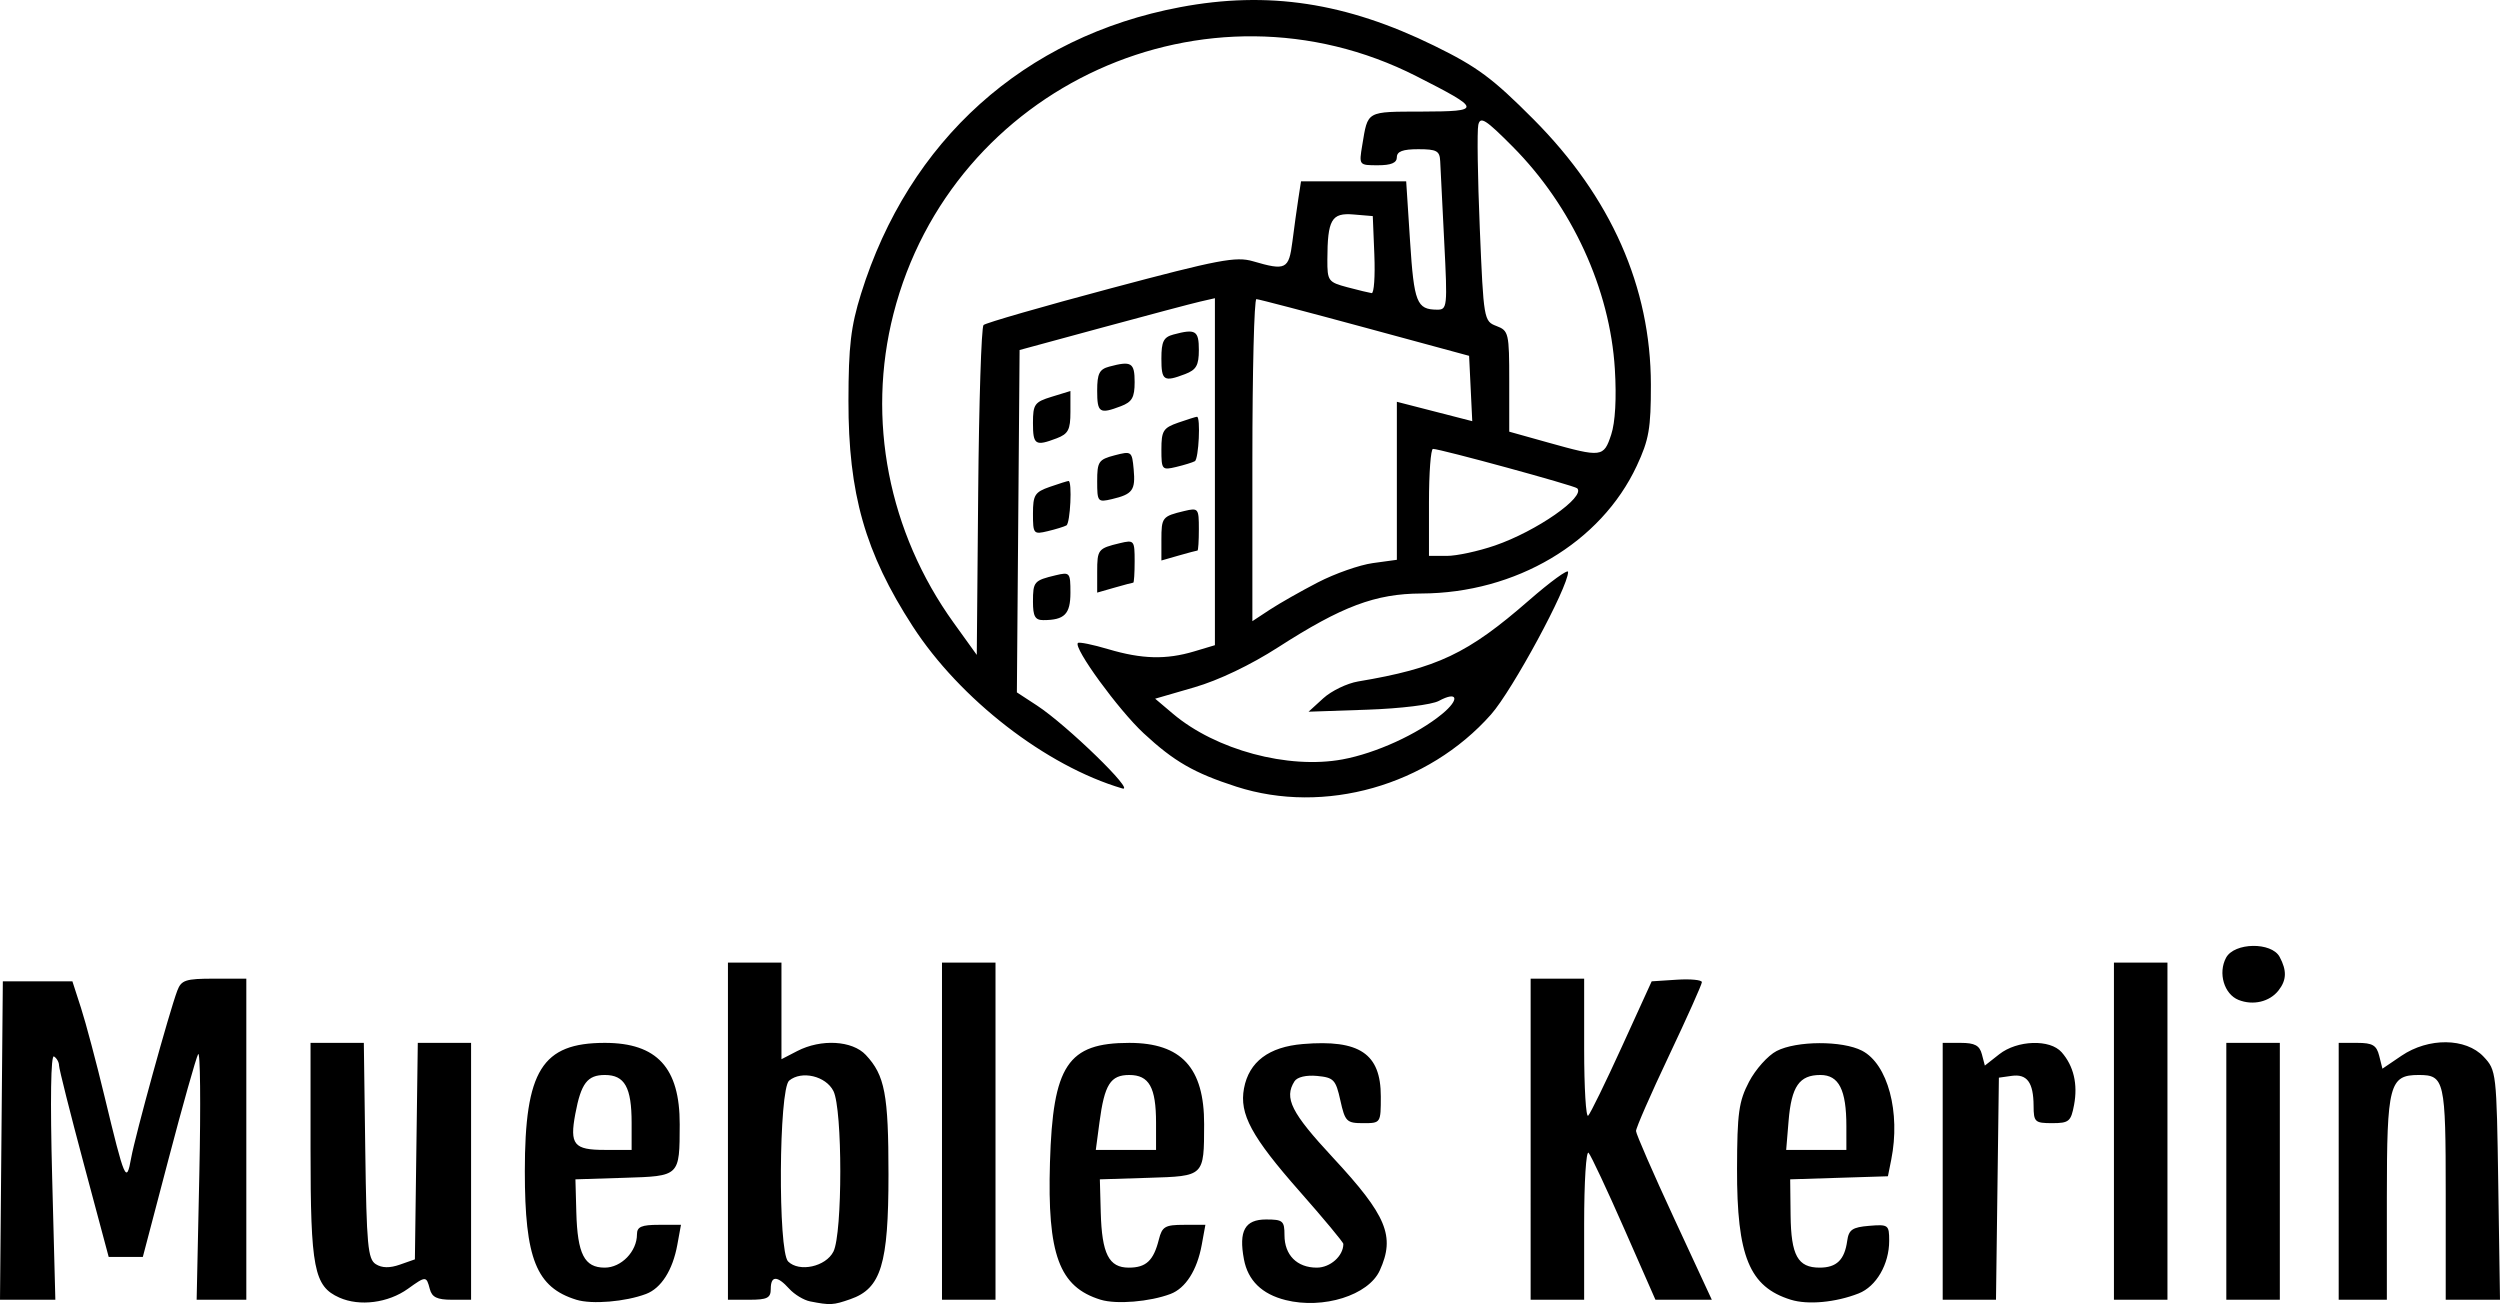 <?xml version="1.0" encoding="UTF-8" standalone="no"?>
<!-- Created with Inkscape (http://www.inkscape.org/) -->

<svg
   version="1.1"
   id="svg69"
   width="467.172"
   height="243.693"
   viewBox="0 0 467.172 243.693"
   sodipodi:docname="logo4.svg"
   inkscape:version="1.1.2 (0a00cf5339, 2022-02-04)"
   xmlns:inkscape="http://www.inkscape.org/namespaces/inkscape"
   xmlns:sodipodi="http://sodipodi.sourceforge.net/DTD/sodipodi-0.dtd"
   xmlns="http://www.w3.org/2000/svg"
   xmlns:svg="http://www.w3.org/2000/svg">
  <defs
     id="defs73" />
  <sodipodi:namedview
     id="namedview71"
     pagecolor="#ffffff"
     bordercolor="#666666"
     borderopacity="1.0"
     inkscape:pageshadow="2"
     inkscape:pageopacity="0.0"
     inkscape:pagecheckerboard="0"
     showgrid="false"
     inkscape:zoom="1.6043738"
     inkscape:cx="244.95539"
     inkscape:cy="205.99938"
     inkscape:window-width="1850"
     inkscape:window-height="1016"
     inkscape:window-x="1990"
     inkscape:window-y="27"
     inkscape:window-maximized="1"
     inkscape:current-layer="g75"
     showguides="false" />
  <g
     inkscape:groupmode="layer"
     inkscape:label="Image"
     id="g75"
     transform="translate(-12.486,-104.323)">
    <path
       style="fill:#000000"
       d="m 75.9,346.804 c -4.745,-2.116 -5.384,-5.41 -5.384,-27.748 v -19.851 h 4.979 4.979 l 0.271,20.142 c 0.238,17.673 0.479,20.273 1.968,21.212 1.152,0.726 2.597,0.753 4.5,0.085 l 2.803,-0.985 0.271,-20.227 0.271,-20.227 h 4.979 4.979 v 24 24 h -3.594 c -2.753,0 -3.716,-0.468 -4.117,-2 -0.643,-2.459 -0.731,-2.46 -4.08,-0.054 -3.699,2.657 -9.033,3.344 -12.825,1.653 z m 44.302,0.406 c -7.493,-2.308 -9.642,-7.658 -9.642,-24.005 0,-18.848 3.21,-24 14.956,-24 9.735,0 14.014,4.655 13.986,15.218 -0.025,9.764 0.072,9.67 -10.344,9.996 l -9.143,0.286 0.167,6.161 c 0.213,7.82 1.506,10.339 5.311,10.339 3.099,0 6.022,-3.02 6.022,-6.223 0,-1.415 0.838,-1.777 4.111,-1.777 h 4.111 l -0.685,3.75 c -0.864,4.728 -3.012,8.101 -5.84,9.169 -3.861,1.458 -10.109,1.98 -13.012,1.086 z m 10.314,-33.071 c 0,-6.627 -1.291,-8.934 -5,-8.934 -3.269,0 -4.451,1.554 -5.521,7.261 -1.079,5.749 -0.272,6.739 5.49,6.739 h 5.031 z m 33.354,33.374 c -1.18,-0.231 -2.937,-1.295 -3.905,-2.364 -2.253,-2.49 -3.449,-2.47 -3.449,0.056 0,1.667 -0.667,2 -4,2 h -4 v -31.5 -31.5 h 5 5 v 9.026 9.026 l 2.95,-1.526 c 4.454,-2.303 10.281,-1.974 12.809,0.724 3.568,3.809 4.241,7.354 4.241,22.355 0,16.771 -1.379,21.286 -7.113,23.285 -3.241,1.13 -3.75,1.158 -7.532,0.418 z m 4.358,-9.308 c 1.712,-3.403 1.712,-26.598 -3.6e-4,-30 -1.416,-2.813 -5.946,-3.881 -8.273,-1.95 -1.941,1.611 -2.115,31.874 -0.194,33.795 2.064,2.064 7.047,0.978 8.467,-1.845 z m 49.93,8.994 c -7.753,-2.383 -9.979,-8.417 -9.466,-25.657 0.54,-18.154 3.316,-22.337 14.823,-22.337 9.735,0 14.014,4.655 13.986,15.218 -0.025,9.764 0.072,9.67 -10.344,9.996 l -9.143,0.286 0.167,6.161 c 0.211,7.774 1.512,10.339 5.245,10.339 3.227,0 4.624,-1.307 5.615,-5.256 0.608,-2.421 1.161,-2.744 4.692,-2.744 h 4.003 l -0.685,3.75 c -0.864,4.728 -3.012,8.101 -5.84,9.169 -3.879,1.465 -10.115,1.978 -13.055,1.074 z m 10.357,-33.06 c 0,-6.627 -1.291,-8.934 -5,-8.934 -3.521,0 -4.634,1.763 -5.571,8.827 l -0.686,5.173 h 5.629 5.629 z m 24.209,33.124 c -4.432,-1.108 -7.044,-3.661 -7.784,-7.609 -1,-5.332 0.177,-7.45 4.143,-7.45 3.129,0 3.433,0.259 3.433,2.929 0,3.722 2.335,6.071 6.036,6.071 2.525,0 4.964,-2.175 4.964,-4.427 0,-0.307 -3.668,-4.72 -8.151,-9.805 -9.018,-10.23 -11.314,-14.477 -10.415,-19.269 0.932,-4.968 4.638,-7.757 11.012,-8.285 10.585,-0.878 14.554,1.792 14.554,9.787 0,4.992 -0.005,5 -3.308,5 -3.077,0 -3.374,-0.296 -4.25,-4.25 -0.86,-3.879 -1.238,-4.278 -4.337,-4.574 -2.042,-0.195 -3.73,0.204 -4.235,1 -1.988,3.136 -0.616,5.861 7.169,14.244 10.089,10.863 11.684,14.704 8.766,21.108 -2.111,4.633 -10.562,7.289 -17.596,5.531 z m 94.41,-0.062 c -7.755,-2.406 -10.092,-8.104 -10.05,-24.497 0.027,-10.399 0.326,-12.564 2.241,-16.229 1.215,-2.326 3.533,-4.914 5.15,-5.75 3.733,-1.931 12.285,-1.962 15.966,-0.059 4.811,2.488 7.229,11.517 5.456,20.377 l -0.618,3.089 -9.132,0.286 -9.132,0.286 0.076,6.688 c 0.086,7.543 1.34,9.812 5.424,9.812 3.17,0 4.663,-1.448 5.154,-5 0.289,-2.091 0.959,-2.551 4.096,-2.81 3.596,-0.298 3.75,-0.183 3.75,2.8 0,4.373 -2.415,8.536 -5.703,9.829 -4.282,1.684 -9.488,2.168 -12.678,1.178 z m 10.381,-32.432 c 0,-6.806 -1.4,-9.565 -4.853,-9.565 -3.938,0 -5.41,2.119 -5.944,8.561 l -0.451,5.439 h 5.624 5.624 z m -344.765,2.685 0.265,-29.75 h 6.5 6.5 l 1.616,5 c 0.889,2.75 2.862,10.175 4.385,16.5 3.792,15.747 4.093,16.443 4.981,11.5 0.753,-4.189 7.143,-27.367 8.615,-31.25 0.755,-1.99 1.55,-2.25 6.878,-2.25 h 6.025 v 30 30 h -4.642 -4.642 l 0.505,-23.631 c 0.278,-12.997 0.173,-23.01 -0.233,-22.25 -0.406,0.76 -2.896,9.593 -5.533,19.631 l -4.795,18.25 h -3.19 -3.19 l -4.64,-17.345 c -2.552,-9.54 -4.64,-17.838 -4.64,-18.441 0,-0.603 -0.425,-1.358 -0.944,-1.679 -0.588,-0.363 -0.717,8.1 -0.343,22.441 l 0.601,23.024 h -5.172 -5.172 z m 175.765,-1.75 v -31.5 h 5 5 v 31.5 31.5 h -5 -5 z m 110,1.5 v -30 h 5 5 v 13.167 c 0,7.242 0.338,12.841 0.75,12.443 0.412,-0.398 3.251,-6.21 6.309,-12.917 l 5.559,-12.193 4.691,-0.305 c 2.58,-0.168 4.691,0.038 4.691,0.457 0,0.419 -2.775,6.62 -6.167,13.779 -3.392,7.159 -6.155,13.479 -6.141,14.043 0.014,0.564 3.207,7.888 7.095,16.276 l 7.069,15.25 h -5.268 -5.268 l -5.826,-13.25 c -3.204,-7.287 -6.202,-13.678 -6.661,-14.2 -0.459,-0.522 -0.835,5.44 -0.835,13.25 v 14.2 h -5 -5 z m 77,6 v -24 h 3.383 c 2.607,0 3.511,0.487 3.938,2.121 l 0.555,2.121 2.697,-2.121 c 3.363,-2.645 9.485,-2.841 11.654,-0.371 2.245,2.557 3.05,5.963 2.323,9.837 -0.582,3.102 -0.955,3.413 -4.095,3.413 -3.228,0 -3.456,-0.213 -3.47,-3.25 -0.021,-4.353 -1.224,-5.994 -4.098,-5.587 l -2.387,0.337 -0.27,20.75 -0.27,20.75 h -4.98 -4.98 z m 32,-7.5 v -31.5 h 5 5 v 31.5 31.5 h -5 -5 z m 21,7.5 v -24 h 5 5 v 24 24 h -5 -5 z m 21,0 v -24 h 3.481 c 2.845,0 3.592,0.441 4.086,2.411 l 0.605,2.411 3.553,-2.411 c 5.064,-3.436 12.033,-3.361 15.35,0.167 2.387,2.538 2.429,2.912 2.745,24 l 0.321,21.422 h -5.071 -5.071 v -19.8 c 0,-21.221 -0.222,-22.2 -5.045,-22.2 -5.486,0 -5.955,1.798 -5.955,22.829 v 19.171 h -4.5 -4.5 z m -18.72,-32.029 c -2.691,-1.072 -3.859,-5.02 -2.33,-7.877 1.538,-2.874 8.503,-2.984 10.015,-0.159 1.367,2.555 1.306,4.338 -0.215,6.274 -1.666,2.12 -4.747,2.847 -7.47,1.763 z M 243.515,251.323 c -7.886,-2.545 -11.645,-4.71 -17.316,-9.975 -4.714,-4.376 -13.171,-15.99 -12.287,-16.873 0.223,-0.223 2.782,0.3 5.686,1.162 6.282,1.866 10.806,1.981 16.051,0.41 l 3.866,-1.158 v -32.421 -32.421 l -2.75,0.631 c -1.512,0.347 -9.725,2.526 -18.25,4.841 l -15.5,4.21 -0.253,31.989 -0.253,31.989 3.753,2.452 c 5.581,3.647 18.573,16.274 15.948,15.501 -14.232,-4.191 -30.341,-16.66 -39.184,-30.331 -8.877,-13.722 -12.018,-24.759 -11.99,-42.122 0.017,-10.236 0.442,-13.854 2.347,-19.975 8.934,-28.704 30.497,-48.074 59.632,-53.568 16.419,-3.096 30.991,-0.883 47.5,7.213 8.04,3.943 10.889,6.055 18.54,13.744 14.491,14.563 21.912,31.343 21.93,49.585 0.008,8.194 -0.355,10.28 -2.641,15.175 -6.711,14.371 -22.611,23.789 -40.261,23.849 -8.571,0.029 -14.837,2.383 -26.753,10.051 -5.136,3.305 -11.119,6.164 -15.649,7.479 l -7.334,2.128 3.334,2.819 c 7.992,6.758 21.51,10.398 31.667,8.526 6.231,-1.148 14.037,-4.708 18.628,-8.495 3.341,-2.756 2.931,-4.351 -0.625,-2.434 -1.317,0.71 -7.135,1.424 -13.336,1.637 l -11,0.378 2.754,-2.512 c 1.515,-1.382 4.44,-2.794 6.5,-3.14 14.801,-2.481 20.496,-5.182 31.909,-15.135 4.036,-3.52 7.337,-5.92 7.337,-5.335 0,2.872 -10.411,22.129 -14.4,26.634 -11.789,13.316 -31.143,18.802 -47.6,13.492 z m -47.235,-86.263 c 0.404,-0.393 11.085,-3.474 23.735,-6.845 20.228,-5.391 23.436,-6.002 26.616,-5.07 6.146,1.801 6.703,1.522 7.367,-3.69 0.333,-2.612 0.831,-6.213 1.107,-8 l 0.501,-3.25 h 9.826 9.826 l 0.728,11.25 c 0.738,11.411 1.249,12.705 5.029,12.736 1.93,0.016 1.977,-0.43 1.35,-12.735 -0.358,-7.013 -0.695,-13.764 -0.75,-15.001 -0.086,-1.942 -0.648,-2.25 -4.1,-2.25 -2.889,0 -4,0.417 -4,1.5 0,1.051 -1.061,1.5 -3.545,1.5 -3.541,0 -3.545,-0.005 -2.922,-3.75 1.079,-6.493 0.642,-6.248 11.186,-6.282 11.264,-0.037 11.209,-0.373 -1.083,-6.62 -39.133,-19.887 -86.8,1.783 -97.704,44.418 -5.043,19.719 -0.937,40.787 11.252,57.734 l 4.316,6 0.265,-30.465 c 0.146,-16.756 0.596,-30.787 1,-31.18 z m 62.498,48.084 c 3.17,-1.64 7.782,-3.258 10.25,-3.596 l 4.487,-0.615 v -14.764 -14.764 l 7.045,1.812 7.045,1.812 -0.295,-6.105 -0.295,-6.105 -19.5,-5.29 c -10.725,-2.909 -19.837,-5.298 -20.25,-5.307 -0.412,-0.01 -0.75,13.527 -0.75,30.081 v 30.098 l 3.25,-2.138 c 1.788,-1.176 5.843,-3.48 9.013,-5.119 z m 33.064,-6.88 c 7.76,-2.67 16.982,-9.085 15.373,-10.694 -0.508,-0.508 -25.571,-7.355 -26.949,-7.362 -0.412,-0.002 -0.75,4.496 -0.75,9.996 v 10 h 3.343 c 1.839,0 5.881,-0.873 8.983,-1.94 z m 21.726,-20.718 c 0.762,-2.31 1.014,-6.824 0.684,-12.25 -0.911,-14.953 -8.01,-30.416 -19.08,-41.559 -5.075,-5.108 -6.062,-5.733 -6.438,-4.078 -0.244,1.076 -0.119,9.768 0.279,19.317 0.712,17.087 0.761,17.375 3.113,18.269 2.286,0.869 2.39,1.317 2.39,10.327 v 9.418 l 7.25,2.029 c 10.047,2.812 10.402,2.768 11.802,-1.474 z m -44.258,-33.592 -0.294,-7.25 -3.62,-0.303 c -4.097,-0.342 -4.842,0.952 -4.867,8.453 -0.013,3.956 0.162,4.197 3.736,5.147 2.062,0.548 4.107,1.042 4.544,1.099 0.437,0.057 0.662,-3.159 0.5,-7.147 z m -63.794,64.809 c 0,-3.75 0.189,-3.969 4.25,-4.94 2.643,-0.632 2.75,-0.506 2.75,3.255 0,4.015 -1.101,5.126 -5.082,5.126 -1.519,0 -1.918,-0.716 -1.918,-3.441 z m 12,-5.57 c 0,-4.196 0.154,-4.391 4.25,-5.37 2.653,-0.634 2.75,-0.515 2.75,3.362 0,2.21 -0.115,4.019 -0.257,4.019 -0.141,0 -1.716,0.419 -3.5,0.93 l -3.243,0.93 z m 12,-6 c 0,-4.196 0.154,-4.391 4.25,-5.37 2.653,-0.634 2.75,-0.515 2.75,3.362 0,2.21 -0.115,4.019 -0.257,4.019 -0.141,0 -1.716,0.419 -3.5,0.93 l -3.243,0.93 z m -24,-4.872 c 0,-3.499 0.339,-4.039 3.149,-5.019 1.732,-0.604 3.307,-1.098 3.5,-1.098 0.707,0 0.327,7.895 -0.399,8.303 -0.412,0.231 -1.988,0.717 -3.5,1.078 -2.644,0.632 -2.75,0.506 -2.75,-3.264 z m 12,-6.069 c 0,-3.661 0.268,-4.061 3.25,-4.84 3.17,-0.828 3.258,-0.764 3.568,2.603 0.361,3.912 -0.188,4.664 -4.068,5.579 -2.649,0.624 -2.75,0.501 -2.75,-3.342 z m 12,-5.931 c 0,-3.499 0.339,-4.039 3.149,-5.019 1.732,-0.604 3.307,-1.098 3.5,-1.098 0.707,0 0.327,7.895 -0.399,8.303 -0.412,0.231 -1.988,0.717 -3.5,1.078 -2.644,0.632 -2.75,0.506 -2.75,-3.264 z m -24,-4.949 c 0,-3.508 0.296,-3.923 3.5,-4.906 l 3.5,-1.074 v 3.931 c 0,3.3 -0.412,4.088 -2.565,4.906 -3.998,1.52 -4.435,1.238 -4.435,-2.857 z m 12,-6.051 c 0,-3.182 0.406,-3.992 2.25,-4.486 4.148,-1.112 4.75,-0.745 4.75,2.894 0,2.863 -0.481,3.708 -2.565,4.5 -4.003,1.522 -4.435,1.239 -4.435,-2.908 z m 12,-6 c 0,-3.182 0.406,-3.992 2.25,-4.486 4.148,-1.112 4.75,-0.745 4.75,2.894 0,2.863 -0.481,3.708 -2.565,4.5 -4.003,1.522 -4.435,1.239 -4.435,-2.908 z"
       id="path180" />
  </g>
</svg>
